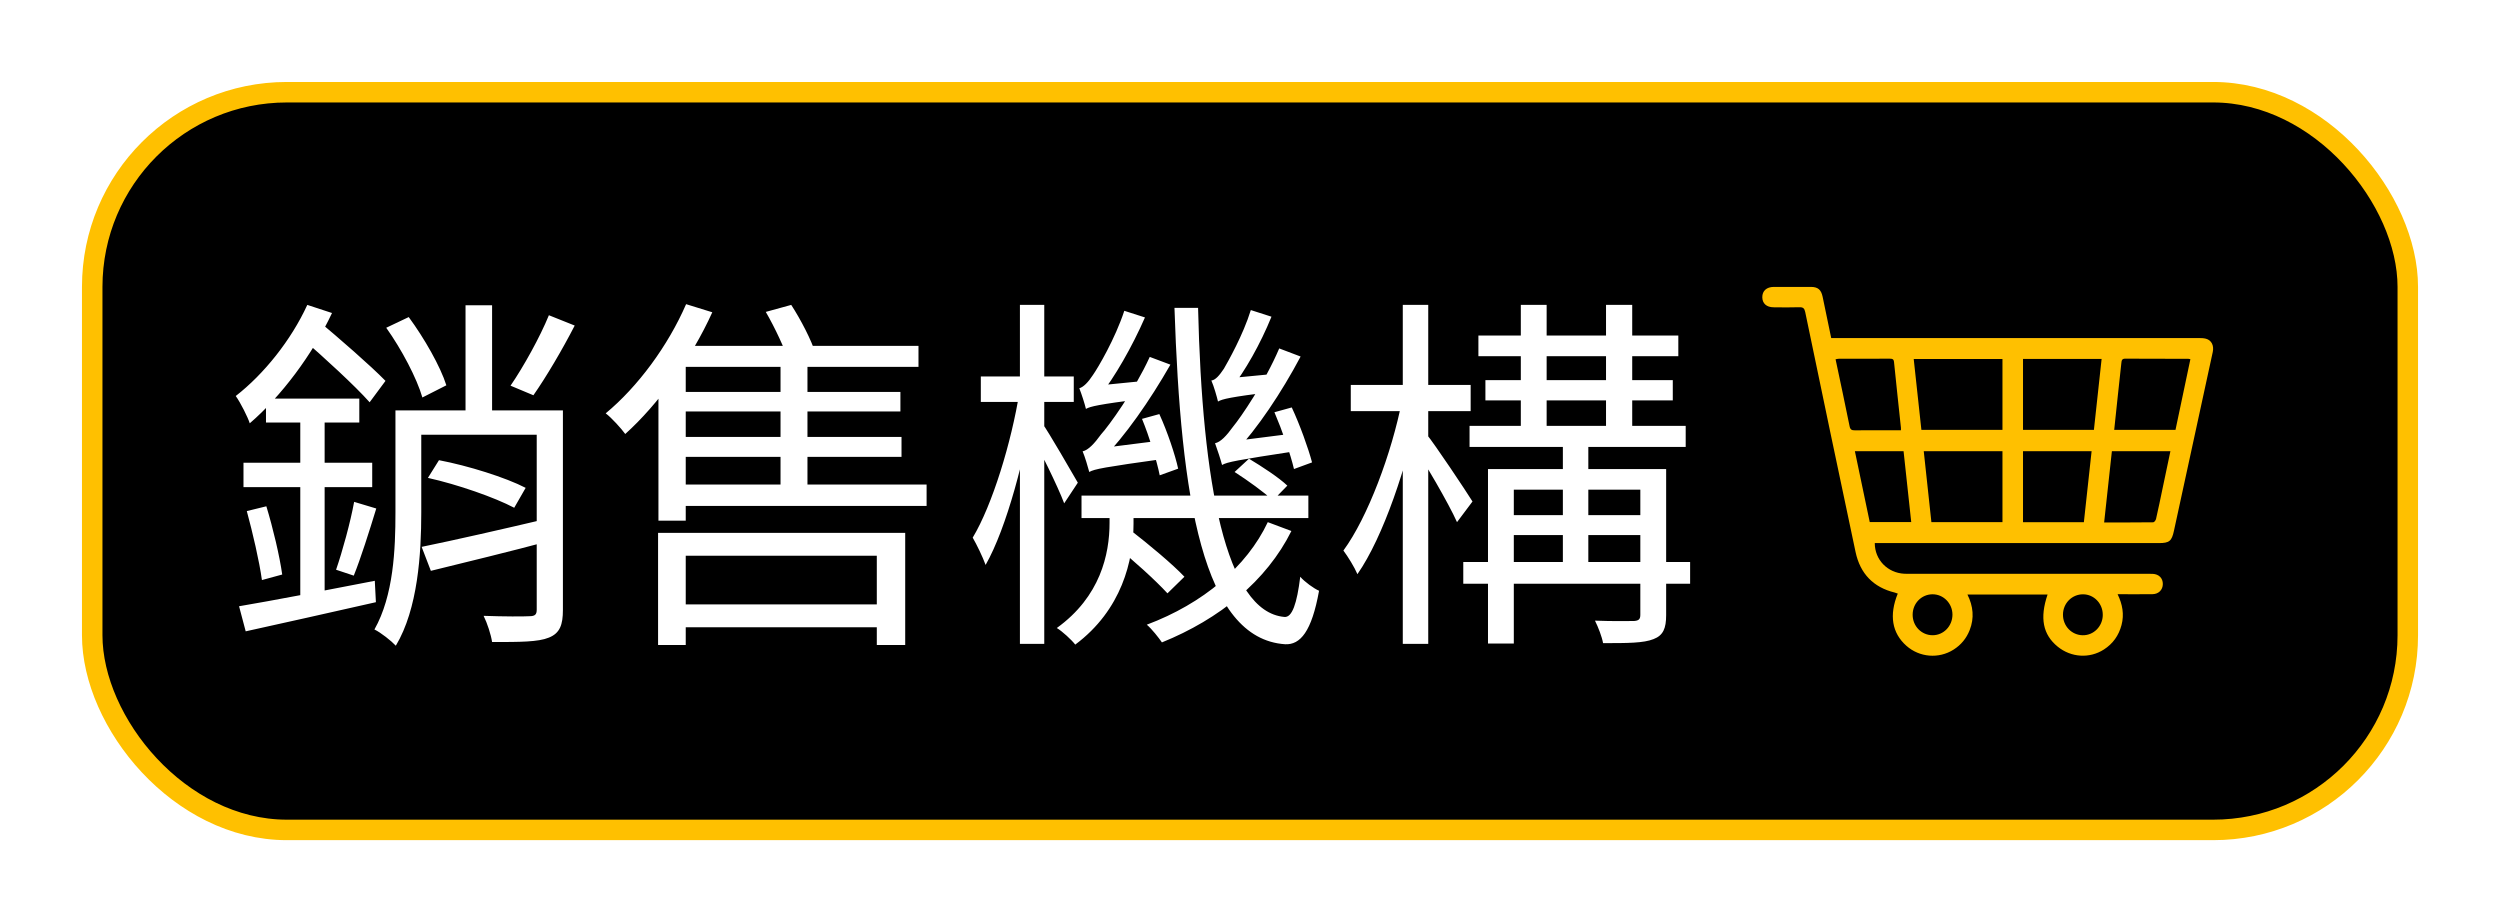 <svg width="122" height="45" viewBox="0 0 122 45" fill="none" xmlns="http://www.w3.org/2000/svg">
<g filter="url(#filter0_d_1115_8707)">
<rect x="4.5" y="0.5" width="113" height="36" rx="9.5" fill="black" stroke="#FFC000"/>
<path d="M26.786 11.383L28.046 11.887C27.434 13.075 26.66 14.389 26.03 15.289L24.914 14.821C25.544 13.903 26.354 12.445 26.786 11.383ZM18.848 11.995L19.946 11.473C20.702 12.499 21.494 13.885 21.782 14.803L20.612 15.397C20.342 14.461 19.604 13.057 18.848 11.995ZM26.192 16.027H27.47V25.765C27.47 26.485 27.326 26.899 26.786 27.115C26.264 27.331 25.382 27.331 24.014 27.331C23.96 26.971 23.78 26.413 23.6 26.053C24.626 26.089 25.544 26.089 25.832 26.071C26.12 26.071 26.192 25.981 26.192 25.747V16.027ZM22.718 10.897H24.014V16.819H22.718V10.897ZM19.802 16.027H26.516V17.215H19.802V16.027ZM19.298 16.027H20.558V21.013C20.558 23.011 20.396 25.711 19.316 27.511C19.1 27.277 18.578 26.863 18.272 26.719C19.208 25.063 19.298 22.795 19.298 21.013V16.027ZM20.576 22.687C22.16 22.363 24.536 21.823 26.822 21.283L26.948 22.363C24.878 22.921 22.7 23.443 21.026 23.857L20.576 22.687ZM20.882 19.321L21.422 18.457C22.844 18.727 24.68 19.303 25.652 19.807L25.094 20.779C24.14 20.275 22.34 19.645 20.882 19.321ZM12.98 15.451H17.534V16.621H12.98V15.451ZM11.882 18.583H18.164V19.771H11.882V18.583ZM12.044 20.941L12.998 20.707C13.322 21.769 13.646 23.137 13.772 24.037L12.782 24.307C12.656 23.389 12.332 22.003 12.044 20.941ZM11.666 25.585C13.268 25.315 15.806 24.829 18.29 24.343L18.344 25.387C16.094 25.891 13.736 26.431 11.99 26.809L11.666 25.585ZM17.282 20.491L18.362 20.815C18.02 21.931 17.606 23.245 17.264 24.091L16.4 23.803C16.706 22.921 17.102 21.481 17.282 20.491ZM14.654 15.955H15.842V25.495L14.654 25.693V15.955ZM14.996 10.879L16.202 11.275C15.248 13.309 13.718 15.343 12.188 16.657C12.098 16.369 11.738 15.649 11.504 15.325C12.872 14.263 14.204 12.607 14.996 10.879ZM14.726 12.499L15.464 11.599C16.58 12.535 18.074 13.831 18.812 14.587L18.038 15.631C17.318 14.821 15.824 13.453 14.726 12.499ZM37.37 11.221L38.612 10.879C39.08 11.599 39.602 12.607 39.8 13.255L38.504 13.669C38.306 13.039 37.82 11.995 37.37 11.221ZM32.852 25.495H43.166V26.611H32.852V25.495ZM32.87 15.127H43.94V16.081H32.87V15.127ZM32.87 17.323H43.994V18.295H32.87V17.323ZM32.114 22.003H44.174V27.475H42.788V23.119H33.464V27.475H32.114V22.003ZM33.482 10.843L34.76 11.239C33.734 13.507 32.114 15.739 30.512 17.179C30.332 16.927 29.846 16.387 29.558 16.171C31.124 14.875 32.6 12.877 33.482 10.843ZM38.09 13.381H39.404V20.239H38.09V13.381ZM33.464 12.877H44.822V13.903H33.464V21.409H32.132V13.939L33.212 12.877H33.464ZM32.816 19.645H45.218V20.689H32.816V19.645ZM47.864 14.371H52.4V15.613H47.864V14.371ZM49.772 10.879H50.96V27.421H49.772V10.879ZM49.754 15.109L50.474 15.415C50.06 18.223 49.124 21.769 48.098 23.569C47.954 23.173 47.666 22.579 47.468 22.237C48.422 20.653 49.358 17.593 49.754 15.109ZM50.852 16.639C51.176 17.089 52.328 19.087 52.598 19.555L51.932 20.563C51.626 19.735 50.672 17.827 50.312 17.179L50.852 16.639ZM52.778 20.185H63.848V21.283H52.778V20.185ZM54.362 22.579L55.172 21.877C56.054 22.561 57.224 23.533 57.8 24.145L56.972 24.955C56.396 24.325 55.262 23.299 54.362 22.579ZM60.248 19.033L60.95 18.385C61.58 18.763 62.408 19.303 62.822 19.699L62.12 20.419C61.688 20.023 60.896 19.447 60.248 19.033ZM61.868 21.481L63.02 21.913C61.814 24.343 59.51 26.215 56.702 27.349C56.54 27.115 56.216 26.701 55.964 26.485C58.7 25.459 60.842 23.659 61.868 21.481ZM57.314 11.023H58.466C58.664 19.573 59.816 25.855 62.678 26.107C63.056 26.143 63.29 25.459 63.452 24.145C63.668 24.397 64.118 24.721 64.37 24.829C64.01 26.827 63.452 27.475 62.714 27.439C58.7 27.169 57.62 20.329 57.314 11.023ZM55.73 16.441L56.576 16.207C56.972 17.071 57.35 18.205 57.494 18.871L56.594 19.195C56.45 18.475 56.09 17.323 55.73 16.441ZM52.994 15.955C52.94 15.721 52.778 15.217 52.67 14.947C52.868 14.893 53.102 14.659 53.336 14.299C53.588 13.939 54.416 12.535 54.866 11.167L55.874 11.491C55.244 12.931 54.398 14.407 53.642 15.361V15.379C53.642 15.379 52.994 15.703 52.994 15.955ZM52.994 15.955L52.976 15.163L53.498 14.821L56.036 14.569C55.892 14.839 55.748 15.253 55.694 15.469C53.624 15.739 53.21 15.829 52.994 15.955ZM53.156 19.033C53.102 18.817 52.94 18.277 52.832 18.025C53.102 17.971 53.408 17.647 53.732 17.197C54.11 16.783 55.352 15.073 56.108 13.417L57.116 13.795C56.108 15.559 54.902 17.287 53.768 18.439V18.457C53.768 18.457 53.156 18.799 53.156 19.033ZM53.156 19.033L53.12 18.205L53.624 17.881L56.612 17.503C56.648 17.773 56.756 18.169 56.846 18.385C53.876 18.799 53.408 18.889 53.156 19.033ZM62.192 16.117L63.038 15.883C63.434 16.729 63.848 17.881 64.028 18.565L63.146 18.889C62.984 18.187 62.57 16.999 62.192 16.117ZM59.438 15.595C59.384 15.361 59.24 14.857 59.114 14.569C59.312 14.551 59.51 14.317 59.726 13.993C59.924 13.651 60.662 12.355 61.04 11.131L62.048 11.455C61.508 12.787 60.752 14.119 60.068 14.983V15.019C60.068 15.019 59.438 15.343 59.438 15.595ZM59.438 15.595V14.785L59.942 14.461L62.372 14.227C62.246 14.497 62.102 14.911 62.03 15.127C60.05 15.379 59.654 15.469 59.438 15.595ZM59.636 18.691C59.582 18.475 59.402 17.917 59.294 17.629C59.564 17.575 59.852 17.269 60.176 16.819C60.536 16.387 61.724 14.659 62.426 13.003L63.47 13.399C62.534 15.163 61.364 16.909 60.266 18.079V18.097C60.266 18.097 59.636 18.457 59.636 18.691ZM59.636 18.691L59.6 17.863L60.104 17.539L63.074 17.161C63.128 17.431 63.236 17.791 63.29 18.007C60.338 18.457 59.888 18.547 59.636 18.691ZM54.146 20.599H55.316V21.553C55.316 23.353 54.74 25.765 52.472 27.457C52.292 27.223 51.842 26.809 51.572 26.647C53.696 25.117 54.146 23.047 54.146 21.517V20.599ZM72.488 14.551H81.632V15.541H72.488V14.551ZM71.714 16.783H82.262V17.809H71.714V16.783ZM71.408 23.425H82.478V24.487H71.408V23.425ZM73.298 21.139H80.552V22.111H73.298V21.139ZM72.146 12.373H81.902V13.381H72.146V12.373ZM74.216 10.879H75.476V17.287H74.216V10.879ZM76.268 17.413H77.51V23.893H76.268V17.413ZM78.374 10.879H79.652V17.233H78.374V10.879ZM72.614 18.889H80.552V19.897H73.874V27.403H72.614V18.889ZM80.048 18.889H81.308V26.017C81.308 26.665 81.164 27.007 80.696 27.187C80.21 27.385 79.418 27.385 78.23 27.385C78.176 27.079 77.996 26.611 77.834 26.287C78.716 26.323 79.508 26.305 79.742 26.305C79.976 26.287 80.048 26.215 80.048 25.999V18.889ZM65.918 14.785H71.768V16.063H65.918V14.785ZM68.456 10.879H69.698V27.421H68.456V10.879ZM68.42 15.541L69.248 15.829C68.69 18.673 67.502 22.219 66.242 24.019C66.098 23.677 65.774 23.155 65.558 22.867C66.746 21.247 67.916 18.115 68.42 15.541ZM69.608 17.179C70.022 17.683 71.534 19.951 71.858 20.473L71.102 21.481C70.706 20.581 69.464 18.475 68.996 17.755L69.608 17.179Z" fill="white"/>
<path d="M99.925 25.012H96.01C96.294 25.579 96.353 26.158 96.12 26.75C95.961 27.154 95.698 27.471 95.336 27.701C94.612 28.161 93.673 28.083 93.032 27.515C92.328 26.89 92.182 26.022 92.611 24.967C92.561 24.949 92.514 24.929 92.464 24.917C91.425 24.664 90.778 24.001 90.552 22.94C89.723 19.037 88.906 15.132 88.094 11.226C88.055 11.042 87.988 10.988 87.81 10.993C87.391 11.007 86.97 11.001 86.549 10.996C86.205 10.993 86.003 10.808 86 10.505C85.997 10.196 86.21 10.003 86.561 10.001C87.165 10 87.769 10 88.371 10.001C88.713 10.001 88.872 10.137 88.944 10.481C89.082 11.144 89.22 11.807 89.363 12.497C89.472 12.497 89.577 12.497 89.682 12.497C95.55 12.497 101.417 12.497 107.286 12.497C107.407 12.497 107.533 12.498 107.649 12.529C107.92 12.601 108.05 12.861 107.983 13.176C107.696 14.501 107.409 15.825 107.121 17.15C106.778 18.734 106.431 20.318 106.089 21.902C105.981 22.405 105.865 22.503 105.354 22.503C100.823 22.503 96.291 22.503 91.761 22.503H91.489C91.489 23.317 92.11 23.955 92.93 23.999C93.015 24.004 93.098 24.002 93.182 24.002C97.063 24.002 100.945 24.002 104.826 24.002C104.902 24.002 104.979 24.001 105.055 24.004C105.357 24.02 105.55 24.216 105.546 24.504C105.543 24.787 105.34 24.992 105.042 24.996C104.522 25.002 104.003 24.998 103.484 24.998C103.445 24.998 103.408 24.998 103.339 24.998C103.577 25.488 103.668 25.98 103.531 26.501C103.395 27.015 103.109 27.414 102.669 27.697C101.968 28.146 101.071 28.088 100.418 27.559C99.692 26.969 99.531 26.16 99.922 25.011L99.925 25.012ZM93.389 13.519C93.517 14.694 93.64 15.837 93.764 16.977H97.72V13.519H93.389ZM93.879 18.018C94.006 19.192 94.129 20.337 94.252 21.48H97.72V18.018H93.879ZM98.723 13.516V16.976H102.183C102.309 15.814 102.433 14.671 102.559 13.516H98.723ZM98.723 18.02V21.482H101.693C101.819 20.325 101.944 19.18 102.07 18.02H98.723ZM106.892 13.529C106.828 13.516 106.806 13.508 106.783 13.508C105.76 13.508 104.737 13.51 103.714 13.502C103.547 13.502 103.535 13.592 103.522 13.719C103.469 14.239 103.409 14.758 103.353 15.277C103.293 15.84 103.235 16.404 103.173 16.979H106.164C106.407 15.823 106.647 14.681 106.891 13.527L106.892 13.529ZM105.916 18.018H103.06C102.934 19.173 102.81 20.324 102.682 21.495C103.506 21.495 104.292 21.498 105.078 21.488C105.126 21.488 105.201 21.388 105.215 21.322C105.33 20.822 105.433 20.316 105.538 19.814C105.663 19.221 105.787 18.629 105.916 18.018ZM92.766 16.997C92.766 16.939 92.769 16.909 92.766 16.88C92.653 15.808 92.535 14.738 92.428 13.666C92.412 13.507 92.328 13.504 92.213 13.504C91.388 13.505 90.563 13.504 89.738 13.507C89.689 13.507 89.639 13.521 89.576 13.533C89.808 14.631 90.041 15.713 90.259 16.796C90.293 16.97 90.366 17.001 90.518 17C91.167 16.992 91.817 16.997 92.465 16.997C92.562 16.997 92.66 16.997 92.766 16.997ZM90.518 18.018C90.762 19.188 91.004 20.34 91.243 21.476H93.268C93.142 20.309 93.019 19.167 92.894 18.018H90.518ZM95.28 25.996C95.28 25.446 94.842 24.998 94.305 25.001C93.764 25.005 93.335 25.448 93.337 26.002C93.337 26.555 93.77 26.999 94.311 26.999C94.848 26.999 95.278 26.554 95.28 25.996ZM102.615 26.008C102.621 25.456 102.187 25.003 101.652 25.002C101.111 25.001 100.676 25.44 100.673 25.993C100.67 26.549 101.094 26.991 101.636 27C102.171 27.009 102.611 26.564 102.616 26.009L102.615 26.008Z" fill="#FFC000"/>
</g>
<defs>
<filter id="filter0_d_1115_8707" x="0" y="0" width="122" height="45" filterUnits="userSpaceOnUse" color-interpolation-filters="sRGB">
<feFlood flood-opacity="0" result="BackgroundImageFix"/>
<feColorMatrix in="SourceAlpha" type="matrix" values="0 0 0 0 0 0 0 0 0 0 0 0 0 0 0 0 0 0 127 0" result="hardAlpha"/>
<feOffset dy="4"/>
<feGaussianBlur stdDeviation="2"/>
<feComposite in2="hardAlpha" operator="out"/>
<feColorMatrix type="matrix" values="0 0 0 0 0 0 0 0 0 0 0 0 0 0 0 0 0 0 0.25 0"/>
<feBlend mode="normal" in2="BackgroundImageFix" result="effect1_dropShadow_1115_8707"/>
<feBlend mode="normal" in="SourceGraphic" in2="effect1_dropShadow_1115_8707" result="shape"/>
</filter>
</defs>
</svg>
